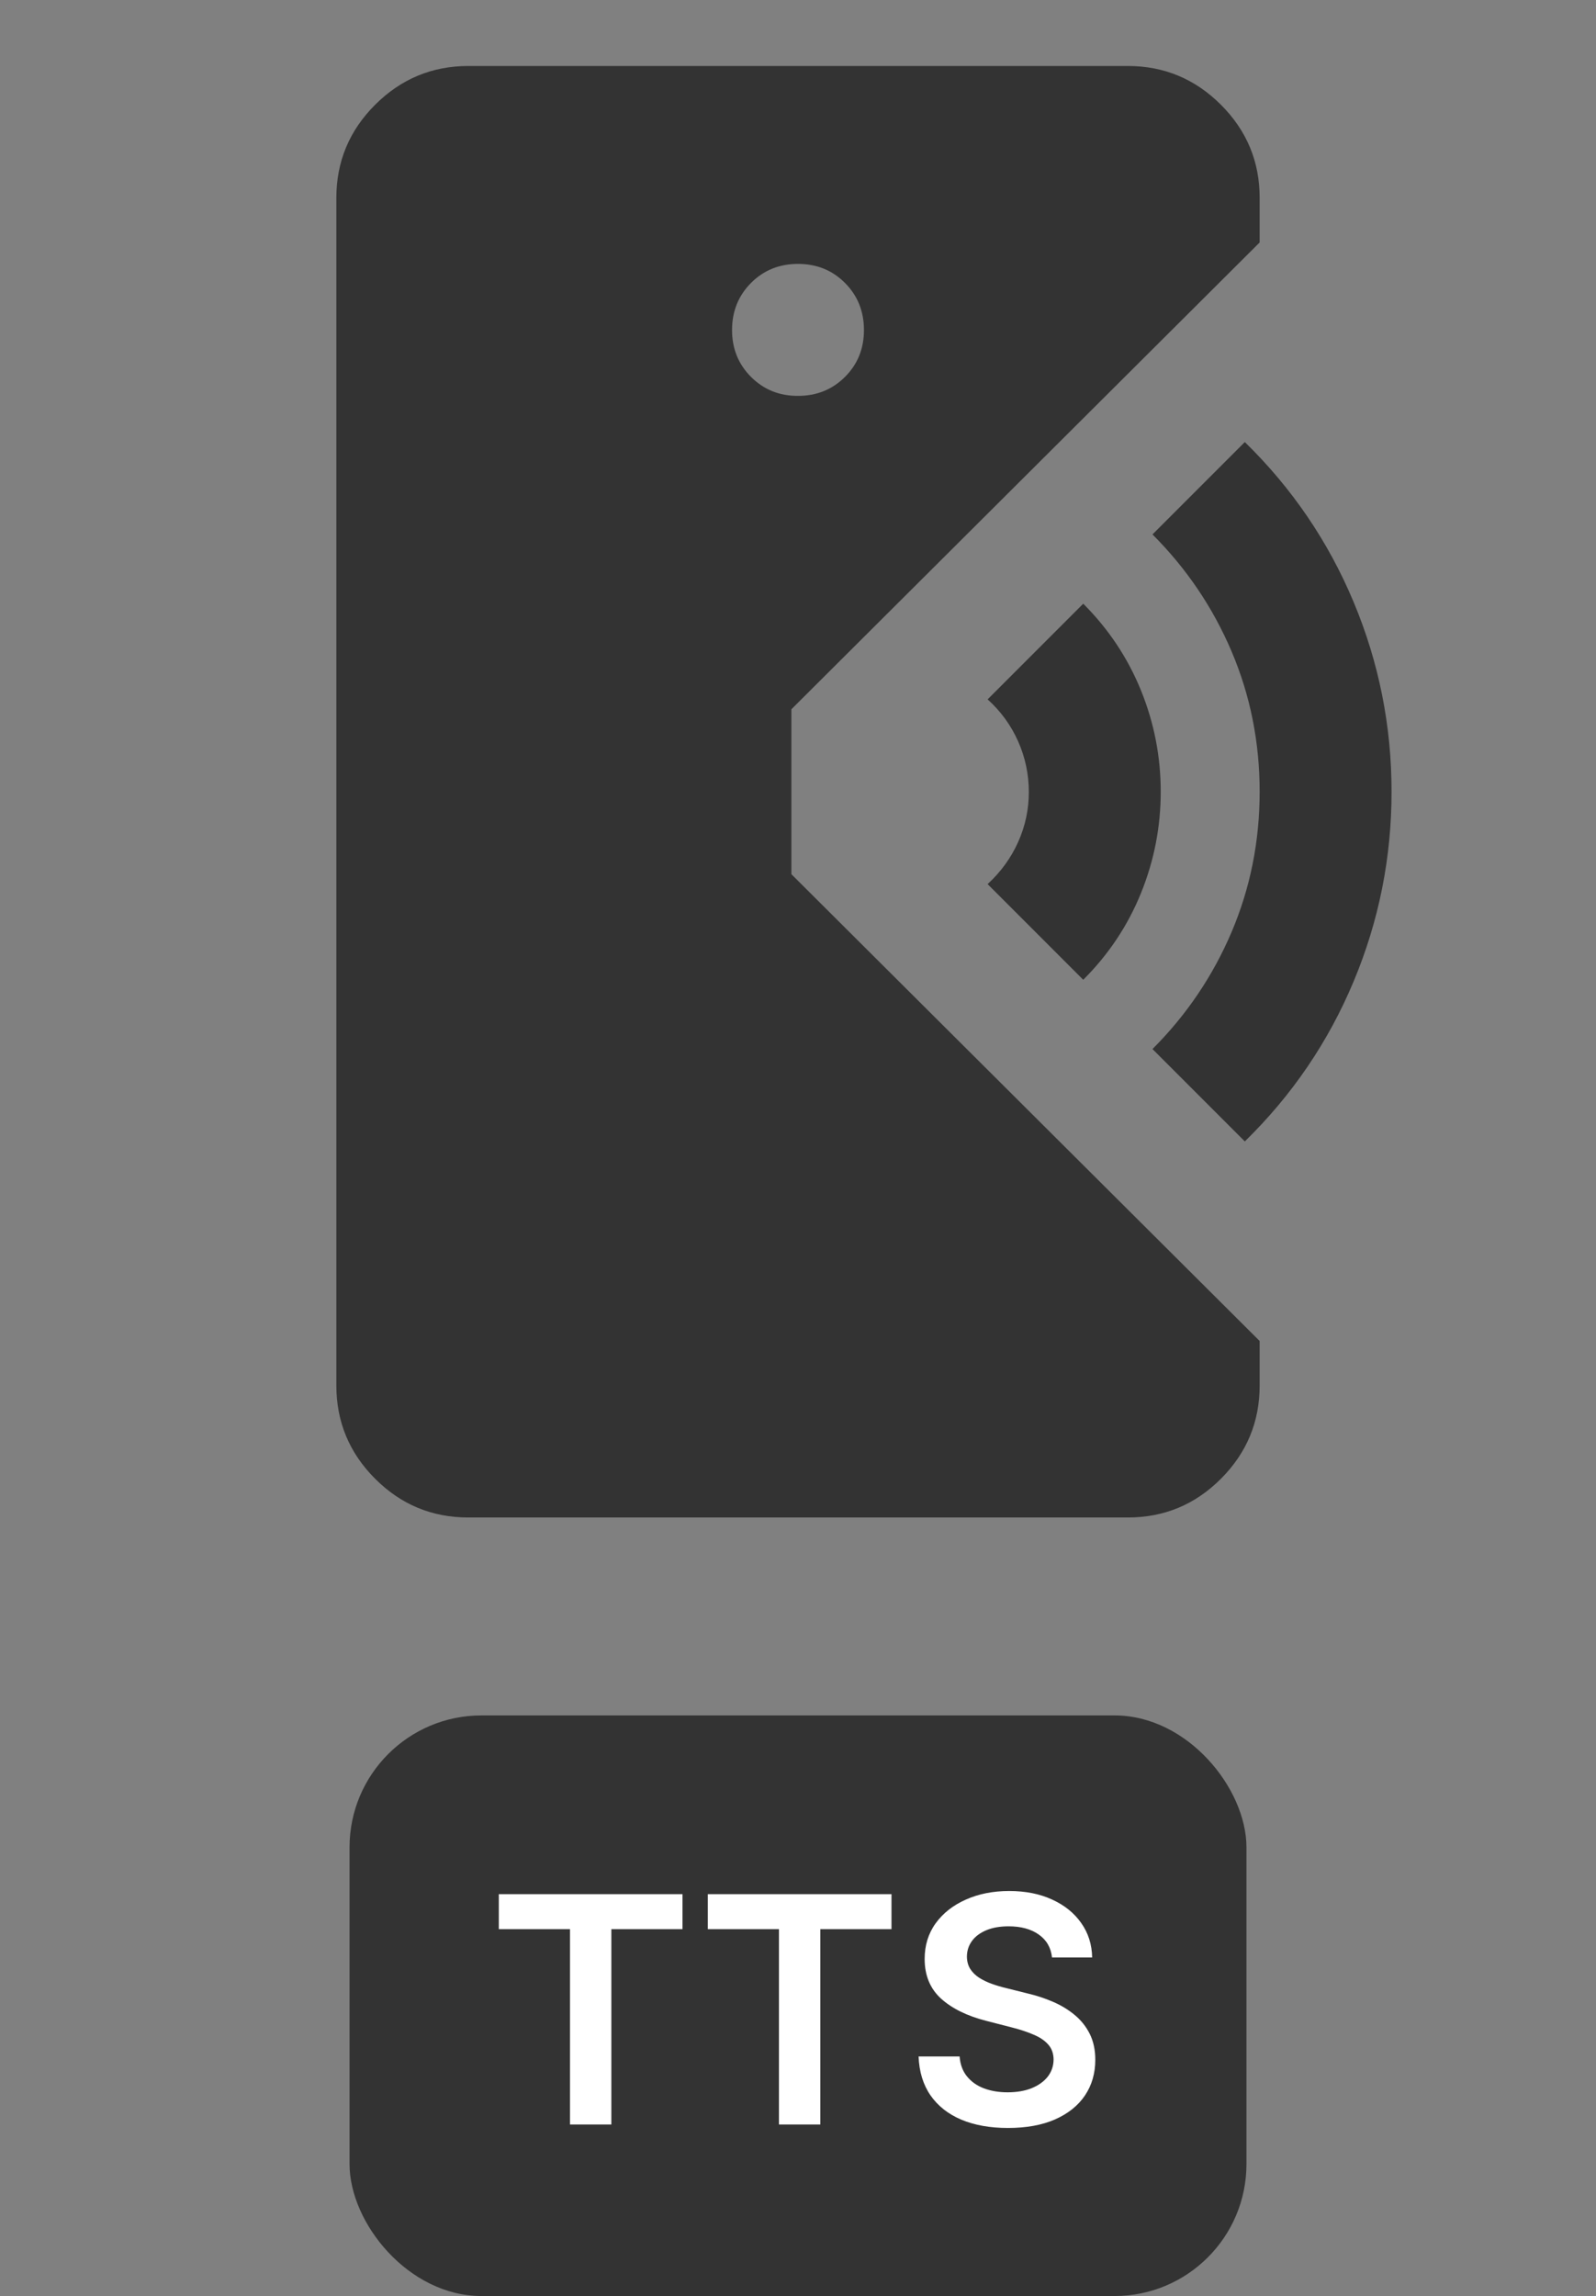 <svg width="121" height="174" viewBox="0 0 121 174" fill="none" xmlns="http://www.w3.org/2000/svg">
<rect x="0" y="0" width="121" height="174" fill="#808080" stroke="none"/>
<path d="M35.5 115C32.75 115 30.397 114.022 28.44 112.065C26.483 110.108 25.503 107.753 25.5 105V15C25.5 12.25 26.48 9.897 28.44 7.94C30.4 5.983 32.753 5.003 35.5 5H85.5C88.25 5 90.605 5.98 92.565 7.94C94.525 9.9 95.503 12.253 95.5 15V18.375L60 53.75V66.25L95.5 101.625V105C95.5 107.75 94.522 110.105 92.565 112.065C90.608 114.025 88.253 115.003 85.5 115H35.5ZM60.5 30C61.917 30 63.105 29.52 64.065 28.56C65.025 27.6 65.503 26.413 65.5 25C65.497 23.587 65.017 22.4 64.06 21.44C63.103 20.48 61.917 20 60.5 20C59.083 20 57.897 20.48 56.94 21.44C55.983 22.4 55.503 23.587 55.5 25C55.497 26.413 55.977 27.602 56.94 28.565C57.903 29.528 59.09 30.007 60.5 30ZM82.125 74.25L74.875 67C75.875 66.083 76.647 65.02 77.19 63.81C77.733 62.6 78.003 61.33 78 60C77.997 58.67 77.727 57.398 77.19 56.185C76.653 54.972 75.882 53.91 74.875 53L82.125 45.75C84.042 47.667 85.5 49.855 86.5 52.315C87.5 54.775 88 57.337 88 60C88 62.663 87.5 65.227 86.5 67.69C85.5 70.153 84.042 72.34 82.125 74.25ZM94.375 86.5L87.375 79.5C89.958 76.917 91.958 73.958 93.375 70.625C94.792 67.292 95.5 63.75 95.5 60C95.5 56.25 94.792 52.708 93.375 49.375C91.958 46.042 89.958 43.083 87.375 40.5L94.375 33.5C97.958 37 100.708 41.042 102.625 45.625C104.542 50.208 105.5 55 105.5 60C105.5 65 104.542 69.792 102.625 74.375C100.708 78.958 97.958 83 94.375 86.5Z" fill="#333333"/>
<rect x="26.5" y="130" width="68" height="44" rx="10" fill="#333333"/>
<path d="M37.818 146.196V143.545H51.744V146.196H46.349V161H43.213V146.196H37.818ZM53.662 146.196V143.545H67.588V146.196H62.193V161H59.056V146.196H53.662ZM79.758 148.344C79.679 147.599 79.343 147.02 78.752 146.605C78.167 146.19 77.406 145.983 76.468 145.983C75.809 145.983 75.244 146.082 74.772 146.281C74.301 146.48 73.94 146.75 73.69 147.091C73.44 147.432 73.312 147.821 73.306 148.259C73.306 148.622 73.389 148.937 73.554 149.205C73.724 149.472 73.954 149.699 74.244 149.886C74.534 150.068 74.855 150.222 75.207 150.347C75.559 150.472 75.914 150.577 76.272 150.662L77.909 151.071C78.568 151.224 79.201 151.432 79.809 151.693C80.423 151.955 80.971 152.284 81.454 152.682C81.943 153.08 82.329 153.56 82.613 154.122C82.897 154.685 83.039 155.344 83.039 156.099C83.039 157.122 82.778 158.023 82.255 158.801C81.733 159.574 80.977 160.179 79.988 160.616C79.005 161.048 77.815 161.264 76.417 161.264C75.059 161.264 73.88 161.054 72.88 160.634C71.886 160.213 71.108 159.599 70.545 158.793C69.988 157.986 69.687 157.003 69.642 155.844H72.752C72.798 156.452 72.985 156.957 73.315 157.361C73.644 157.764 74.073 158.065 74.602 158.264C75.136 158.463 75.733 158.562 76.392 158.562C77.079 158.562 77.681 158.46 78.198 158.256C78.721 158.045 79.13 157.756 79.426 157.386C79.721 157.011 79.872 156.574 79.877 156.074C79.872 155.619 79.738 155.244 79.477 154.949C79.216 154.648 78.849 154.398 78.377 154.199C77.912 153.994 77.366 153.812 76.741 153.653L74.755 153.142C73.318 152.773 72.181 152.213 71.346 151.463C70.517 150.707 70.102 149.705 70.102 148.455C70.102 147.426 70.38 146.526 70.937 145.753C71.5 144.98 72.264 144.381 73.23 143.955C74.196 143.523 75.289 143.307 76.511 143.307C77.75 143.307 78.835 143.523 79.767 143.955C80.704 144.381 81.44 144.974 81.974 145.736C82.508 146.491 82.784 147.361 82.801 148.344H79.758Z" fill="white"/>
</svg>
